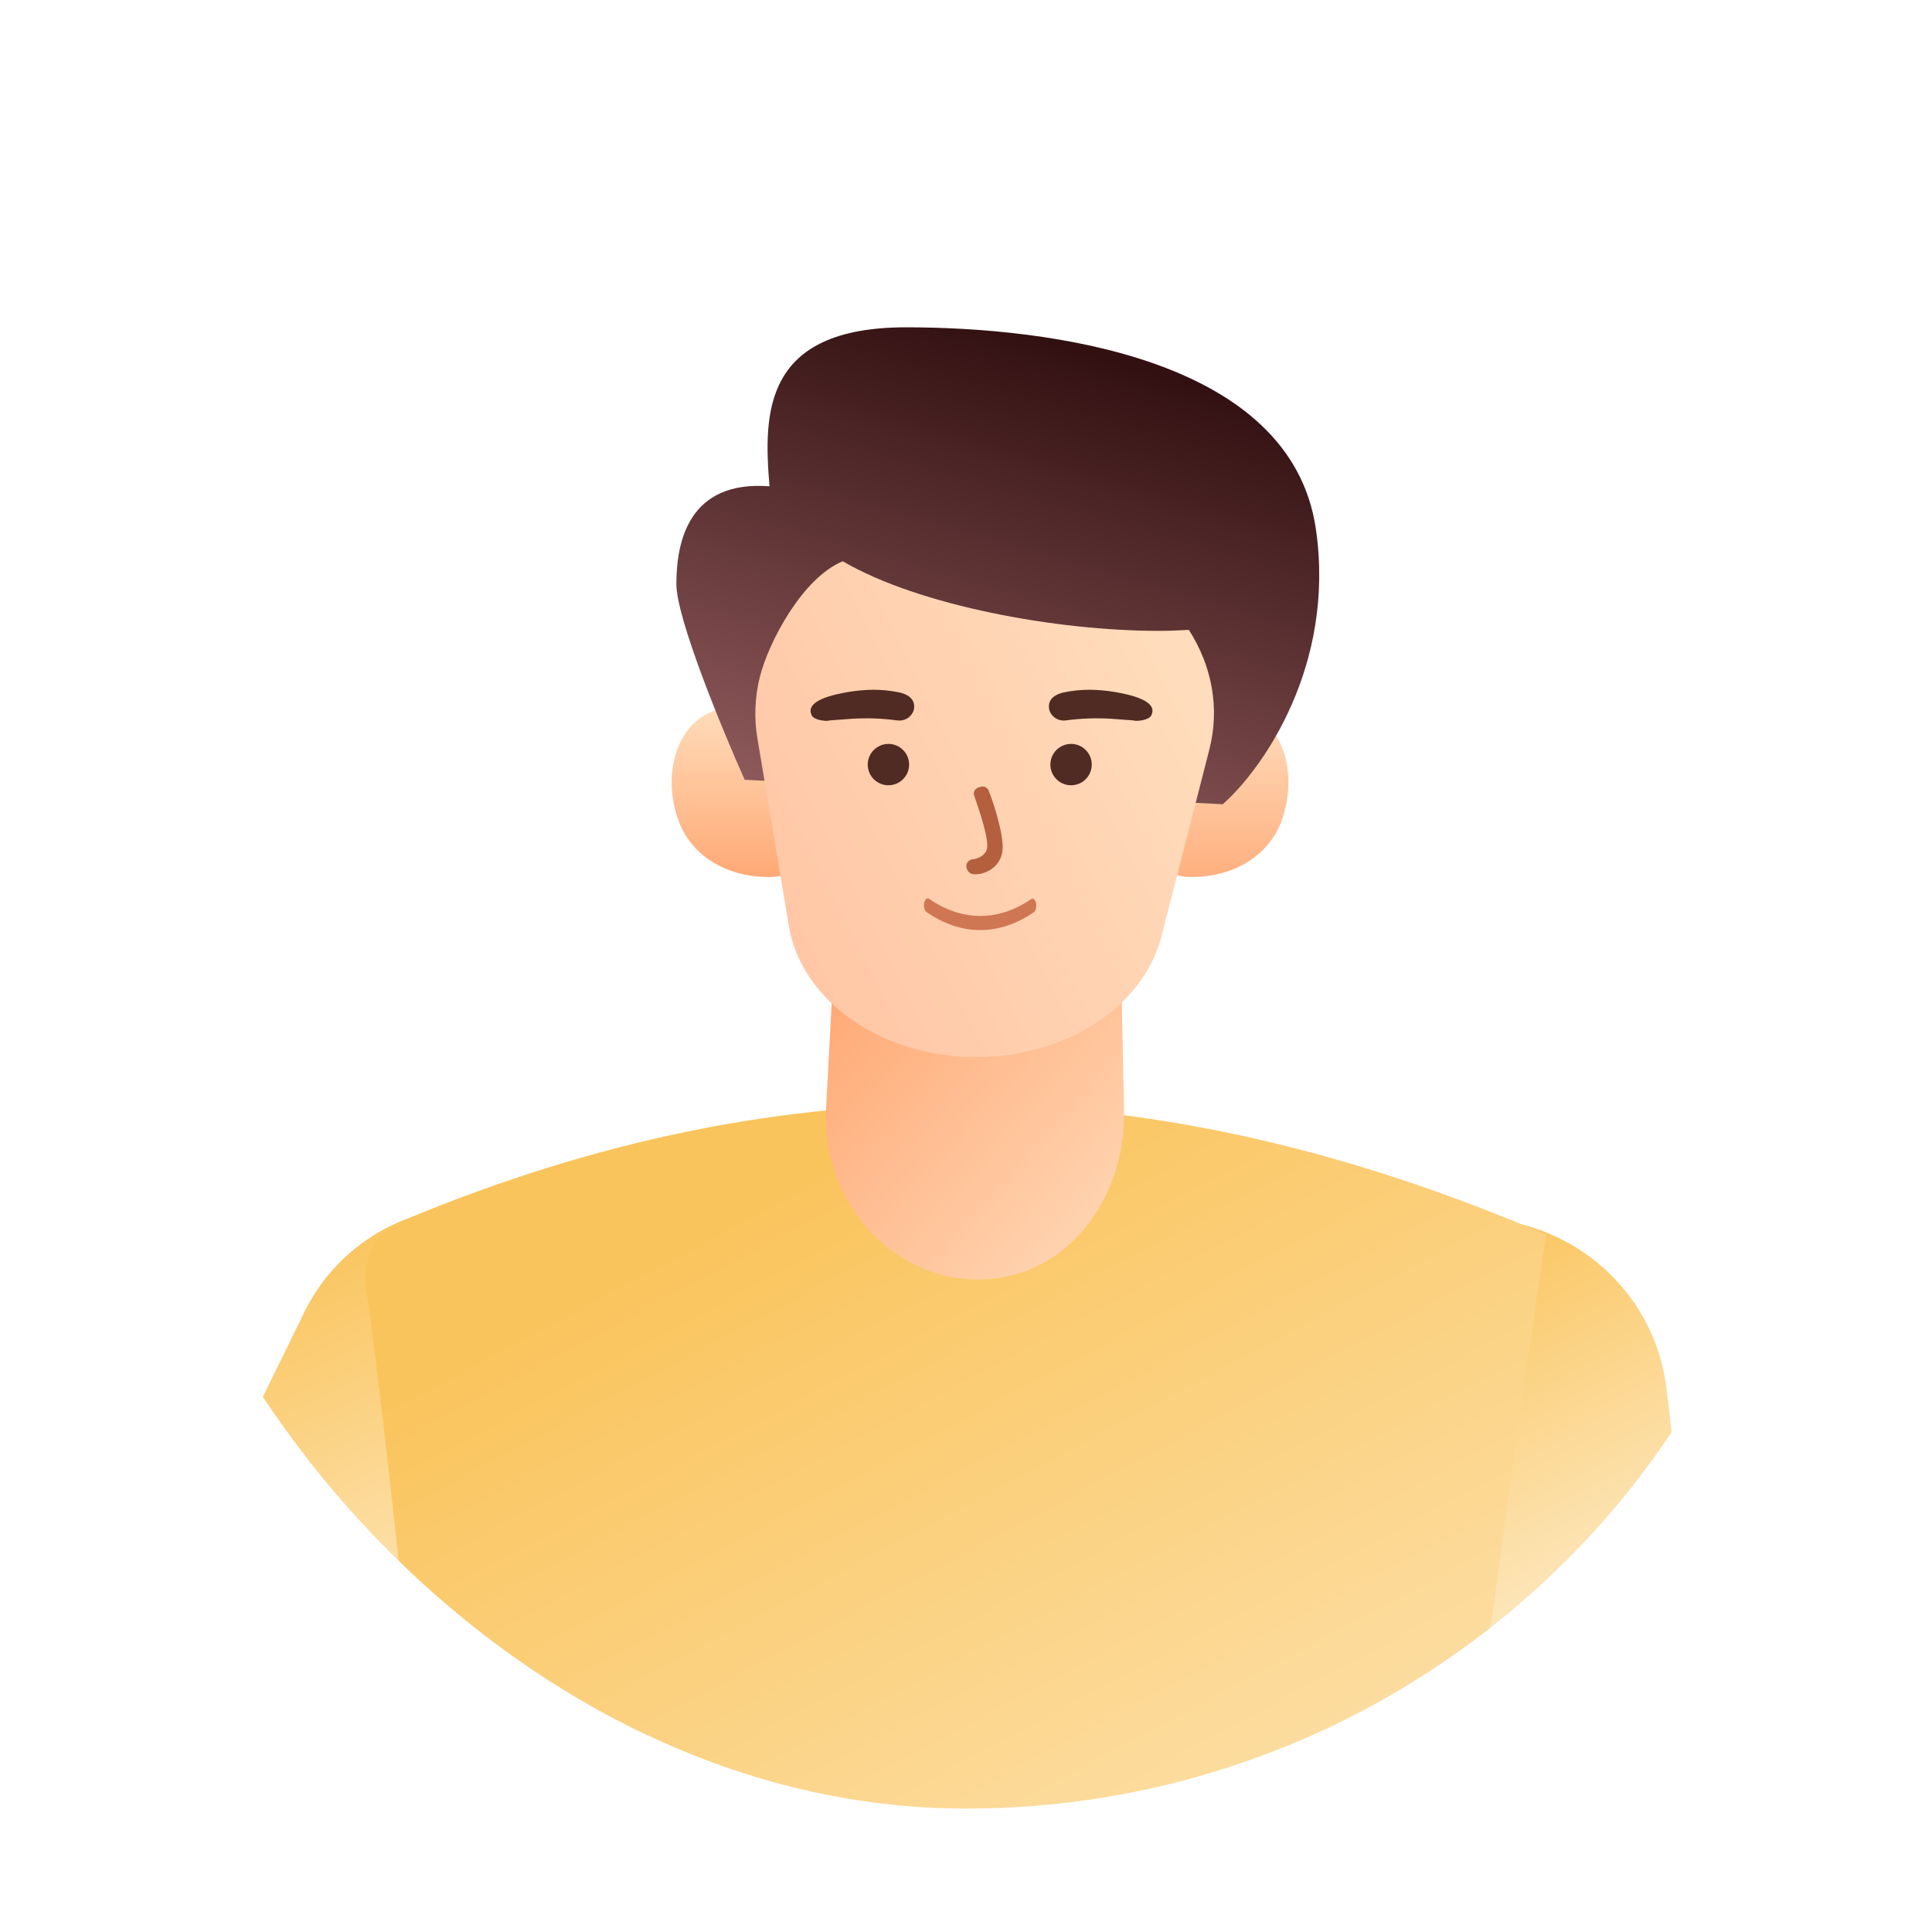 <svg width="141" height="140" viewBox="0 0 141 140" fill="none" xmlns="http://www.w3.org/2000/svg">
<g filter="url(#filter0_d_19_59454)">
<g clip-path="url(#clip0_19_59454)">
<rect x="8.5" y="4" width="124" height="124" rx="62" fill="white"/>
<path fill-rule="evenodd" clip-rule="evenodd" d="M58.538 56.962C58.657 57.295 58.696 57.652 58.653 58.004C58.609 58.356 58.484 58.692 58.287 58.987C58.09 59.281 57.827 59.526 57.519 59.7C57.21 59.875 56.865 59.975 56.511 59.992C53.228 60.155 50.468 58.545 49.509 55.858C48.279 52.393 49.446 48.82 52.115 47.879C54.784 46.938 58.538 56.926 58.538 56.926" fill="url(#paint0_linear_19_59454)"/>
<path fill-rule="evenodd" clip-rule="evenodd" d="M84.511 56.962C84.394 57.296 84.356 57.653 84.401 58.005C84.446 58.356 84.573 58.693 84.77 58.987C84.968 59.281 85.231 59.525 85.54 59.7C85.848 59.874 86.193 59.974 86.546 59.992C89.831 60.155 92.59 58.545 93.549 55.858C94.77 52.393 93.603 48.82 90.934 47.879C88.265 46.938 84.511 56.926 84.511 56.926" fill="url(#paint1_linear_19_59454)"/>
<path d="M49.363 38.632C49.363 41.131 52.686 49.193 54.348 52.912L89.239 54.697C92.109 52.168 97.486 44.612 96.036 34.615C94.223 22.12 76.551 19.889 66.129 19.889C55.707 19.889 55.707 26.136 56.16 31.491C50.27 31.045 49.363 35.508 49.363 38.632Z" fill="url(#paint2_linear_19_59454)"/>
<path fill-rule="evenodd" clip-rule="evenodd" d="M18.828 158.391L22.359 102.165C22.782 98.939 24.489 95.986 27.135 93.907C29.78 91.827 33.165 90.778 36.601 90.972C40.036 91.166 43.265 92.589 45.629 94.951C47.994 97.313 49.317 100.437 49.329 103.687L42.386 162.975C42.344 163.345 28.321 210.501 28.321 210.501C26.428 215.222 22.547 217.663 17.549 215.874C13.455 214.416 12.806 210.791 13.096 206.868L18.828 158.391Z" fill="#FFC9AE"/>
<path fill-rule="evenodd" clip-rule="evenodd" d="M10.013 116.627L21.987 92.23C23.493 88.878 26.232 86.279 29.602 85.003C32.972 83.728 36.696 83.881 39.956 85.43C43.216 86.978 45.744 89.795 46.984 93.26C48.225 96.725 48.075 100.555 46.569 103.907L34.746 130.268L10.013 116.627Z" fill="url(#paint3_linear_19_59454)"/>
<path fill-rule="evenodd" clip-rule="evenodd" d="M122.533 153.45L119.223 97.562C118.827 94.355 117.226 91.42 114.746 89.354C112.265 87.287 109.092 86.244 105.871 86.437C102.65 86.629 99.624 88.044 97.407 90.391C95.19 92.739 93.95 95.844 93.939 99.075L100.447 158.006C100.487 158.374 113.633 205.246 113.633 205.246C115.408 209.938 119.047 212.364 123.733 210.587C127.571 209.137 128.178 205.534 127.907 201.635L122.533 153.45Z" fill="#FFC9AE"/>
<path fill-rule="evenodd" clip-rule="evenodd" d="M94.185 128C93.936 123.669 93.726 119.329 93.533 114.998C93.355 109.65 93.154 104.301 93.186 98.945C93.192 95.363 94.584 91.92 97.076 89.315C99.568 86.71 102.974 85.141 106.599 84.927C110.224 84.714 113.796 85.871 116.585 88.164C119.375 90.457 121.172 93.713 121.612 97.268C122.281 102.584 122.732 107.917 123.224 113.25C123.57 117.764 123.901 122.286 124.183 126.808L94.185 128Z" fill="url(#paint4_linear_19_59454)"/>
<path fill-rule="evenodd" clip-rule="evenodd" d="M112.842 86.082C112.842 86.082 104.708 140.327 104.708 153.886C104.708 164.451 106.319 183.077 106.319 190.785C106.317 191.774 105.962 192.73 105.317 193.483C104.673 194.236 103.781 194.738 102.799 194.899C81.434 198.501 56.542 198.397 34.597 194.899C33.609 194.745 32.709 194.246 32.059 193.492C31.408 192.738 31.048 191.778 31.045 190.785C31.045 183.061 32.656 164.467 32.656 153.918C32.656 142.464 28.476 101.995 26.672 89.692C26.564 88.685 26.8 87.67 27.344 86.813C27.888 85.956 28.707 85.306 29.668 84.97C57.693 73.34 84.349 73.892 112.842 86.114" fill="url(#paint5_linear_19_59454)"/>
<path fill-rule="evenodd" clip-rule="evenodd" d="M71.58 89.385C70.117 89.413 68.663 89.13 67.302 88.553C65.941 87.976 64.699 87.116 63.647 86.022C62.595 84.928 61.754 83.621 61.171 82.177C60.589 80.733 60.276 79.18 60.252 77.606L61.546 53.19L81.528 52.344L82.036 77.069C82.138 83.687 77.73 89.276 71.58 89.385Z" fill="url(#paint6_linear_19_59454)"/>
<path fill-rule="evenodd" clip-rule="evenodd" d="M86.777 41.972C86.032 42.014 85.27 42.042 84.516 42.042C77.218 42.042 67.115 40.24 61.508 36.965C58.594 38.15 56.113 42.805 55.455 45.402C55.089 46.87 55.027 48.376 55.271 49.86L57.593 63.703C58.056 66.266 59.633 68.617 62.05 70.343C64.466 72.07 67.565 73.062 70.806 73.146C74.046 73.229 77.219 72.399 79.77 70.8C82.32 69.201 84.084 66.936 84.753 64.402L88.257 50.714C89.023 47.736 88.488 44.638 86.742 41.938" fill="url(#paint7_linear_19_59454)"/>
<path d="M71.552 63.881C70.204 63.881 68.868 63.432 67.609 62.559C67.471 62.462 67.394 62.155 67.446 61.902C67.472 61.775 67.526 61.67 67.595 61.614C67.663 61.559 67.742 61.556 67.812 61.605C70.218 63.266 72.874 63.266 75.28 61.605C75.414 61.543 75.564 61.686 75.612 61.922C75.661 62.157 75.6 62.444 75.477 62.559C74.224 63.429 72.893 63.877 71.552 63.881Z" fill="#CF7653"/>
<path fill-rule="evenodd" clip-rule="evenodd" d="M66.349 51.804C66.349 52.102 66.26 52.395 66.094 52.643C65.928 52.892 65.692 53.085 65.416 53.2C65.14 53.314 64.836 53.344 64.543 53.285C64.25 53.227 63.981 53.083 63.77 52.872C63.558 52.661 63.414 52.392 63.356 52.099C63.298 51.805 63.328 51.502 63.442 51.226C63.556 50.95 63.75 50.714 63.999 50.548C64.247 50.382 64.539 50.293 64.838 50.293C65.239 50.293 65.623 50.452 65.906 50.736C66.189 51.019 66.349 51.403 66.349 51.804Z" fill="#4F2B23"/>
<path fill-rule="evenodd" clip-rule="evenodd" d="M79.678 51.804C79.678 52.102 79.589 52.395 79.423 52.643C79.257 52.892 79.021 53.085 78.745 53.2C78.469 53.314 78.165 53.344 77.872 53.285C77.579 53.227 77.31 53.083 77.099 52.872C76.888 52.661 76.744 52.392 76.685 52.099C76.627 51.805 76.657 51.502 76.771 51.226C76.886 50.95 77.079 50.714 77.328 50.548C77.576 50.382 77.868 50.293 78.167 50.293C78.568 50.293 78.952 50.452 79.235 50.736C79.519 51.019 79.678 51.403 79.678 51.804Z" fill="#4F2B23"/>
<path d="M71.084 59.813C70.842 59.804 70.606 59.639 70.536 59.321C70.467 59.004 70.72 58.699 71.043 58.71C71.043 58.71 71.935 58.585 72.041 57.88C72.147 57.176 71.491 55.186 71.124 54.151C70.974 53.831 71.146 53.522 71.472 53.455C71.8 53.31 72.117 53.478 72.187 53.795C72.337 54.115 73.29 56.824 73.165 58.078C73.051 59.171 72.049 59.847 71.084 59.813Z" fill="#B4603F"/>
<path fill-rule="evenodd" clip-rule="evenodd" d="M62.177 48.459C63.282 48.39 64.391 48.431 65.486 48.58C65.628 48.598 65.772 48.59 65.911 48.555C66.327 48.452 66.655 48.103 66.708 47.706C66.808 46.983 66.18 46.637 65.585 46.527C64.975 46.402 64.353 46.34 63.728 46.342C63.103 46.349 62.479 46.406 61.864 46.512C60.907 46.683 58.679 47.114 59.25 48.224C59.433 48.58 60.368 48.664 60.544 48.58" fill="#4F2B23"/>
<path fill-rule="evenodd" clip-rule="evenodd" d="M81.09 48.459C79.986 48.39 78.877 48.431 77.782 48.58C77.64 48.598 77.495 48.59 77.357 48.555C76.941 48.452 76.613 48.103 76.559 47.706C76.46 46.983 77.088 46.637 77.683 46.527C78.292 46.402 78.915 46.34 79.539 46.342C80.165 46.349 80.788 46.406 81.403 46.512C82.361 46.683 84.589 47.114 84.017 48.224C83.834 48.58 82.899 48.664 82.723 48.58" fill="#4F2B23"/>
</g>
</g>
<defs>
<filter id="filter0_d_19_59454" x="0.5" y="0" width="140" height="140" filterUnits="userSpaceOnUse" color-interpolation-filters="sRGB">
<feFlood flood-opacity="0" result="BackgroundImageFix"/>
<feColorMatrix in="SourceAlpha" type="matrix" values="0 0 0 0 0 0 0 0 0 0 0 0 0 0 0 0 0 0 127 0" result="hardAlpha"/>
<feOffset dy="4"/>
<feGaussianBlur stdDeviation="4"/>
<feComposite in2="hardAlpha" operator="out"/>
<feColorMatrix type="matrix" values="0 0 0 0 0 0 0 0 0 0 0 0 0 0 0 0 0 0 0.05 0"/>
<feBlend mode="normal" in2="BackgroundImageFix" result="effect1_dropShadow_19_59454"/>
<feBlend mode="normal" in="SourceGraphic" in2="effect1_dropShadow_19_59454" result="shape"/>
</filter>
<linearGradient id="paint0_linear_19_59454" x1="53.845" y1="47.816" x2="53.845" y2="60.004" gradientUnits="userSpaceOnUse">
<stop stop-color="#FFDBB9"/>
<stop offset="1" stop-color="#FFA975"/>
</linearGradient>
<linearGradient id="paint1_linear_19_59454" x1="89.208" y1="47.816" x2="89.208" y2="60.004" gradientUnits="userSpaceOnUse">
<stop stop-color="#FFDCBC"/>
<stop offset="1" stop-color="#FFB07F"/>
</linearGradient>
<linearGradient id="paint2_linear_19_59454" x1="72.821" y1="19.889" x2="59.925" y2="64.928" gradientUnits="userSpaceOnUse">
<stop stop-color="#321011"/>
<stop offset="1" stop-color="#A76D6F"/>
</linearGradient>
<linearGradient id="paint3_linear_19_59454" x1="28.761" y1="83.884" x2="50.427" y2="130.516" gradientUnits="userSpaceOnUse">
<stop stop-color="#FAC45C"/>
<stop offset="1" stop-color="white"/>
</linearGradient>
<linearGradient id="paint4_linear_19_59454" x1="108.556" y1="84.657" x2="130.465" y2="126.038" gradientUnits="userSpaceOnUse">
<stop stop-color="#FAC45C"/>
<stop offset="1" stop-color="white"/>
</linearGradient>
<linearGradient id="paint5_linear_19_59454" x1="69.392" y1="75.898" x2="131.219" y2="191.569" gradientUnits="userSpaceOnUse">
<stop stop-color="#FAC45C"/>
<stop offset="1" stop-color="white"/>
</linearGradient>
<linearGradient id="paint6_linear_19_59454" x1="60.294" y1="66.001" x2="81.842" y2="85.281" gradientUnits="userSpaceOnUse">
<stop offset="0.043" stop-color="#FFA874"/>
<stop offset="0.994" stop-color="#FFD5B2"/>
</linearGradient>
<linearGradient id="paint7_linear_19_59454" x1="54.622" y1="72.05" x2="90.047" y2="54.037" gradientUnits="userSpaceOnUse">
<stop stop-color="#FFC3A2"/>
<stop offset="1" stop-color="#FFDCBB"/>
</linearGradient>
<clipPath id="clip0_19_59454">
<rect x="8.5" y="4" width="124" height="124" rx="62" fill="white"/>
</clipPath>
</defs>
</svg>
